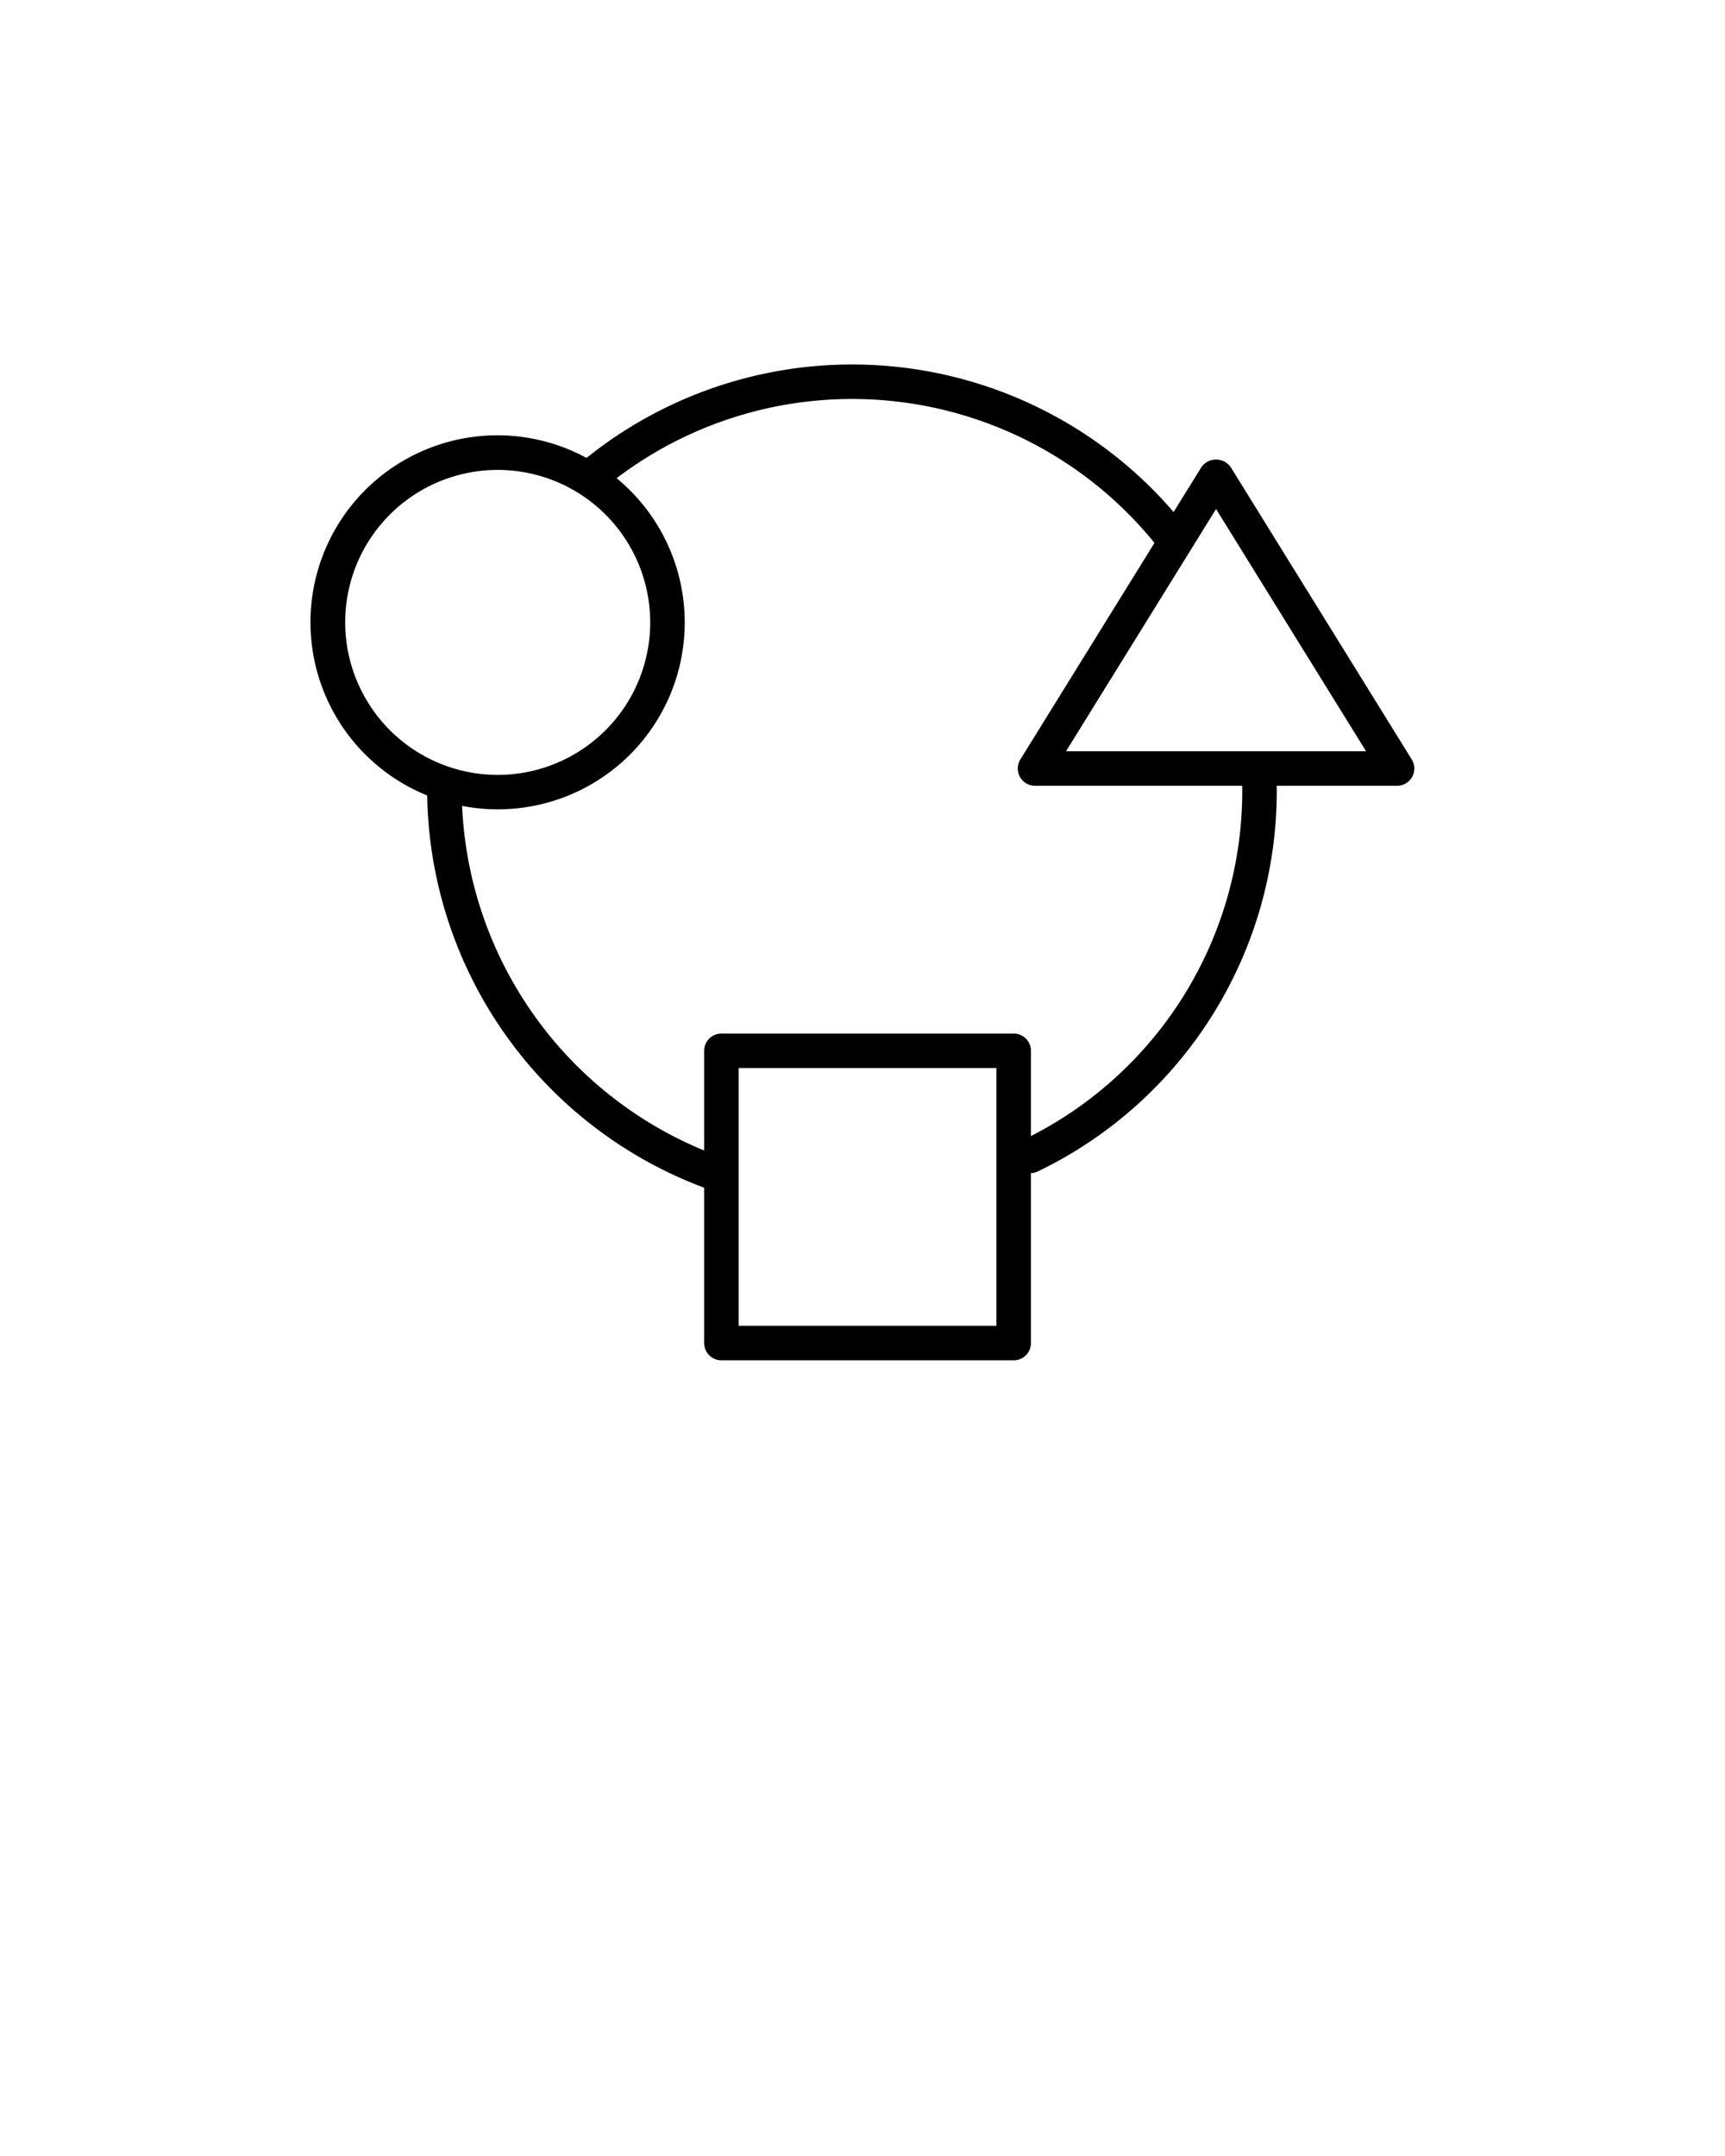 <svg xmlns="http://www.w3.org/2000/svg" viewBox="0 0 100 125"><path d="M81.863 45.044a1.002 1.002 0 0 0-.023-1.013L71.347 27.086a1.039 1.039 0 0 0-1.701 0l-1.611 2.6a24.582 24.582 0 0 0-34.032-3.137 10.838 10.838 0 1 0-9.239 19.571A24.704 24.704 0 0 0 40.82 68.861v9.007a1 1 0 0 0 1 1h16.945a1 1 0 0 0 1-1v-9.854a.982.982 0 0 0 .381-.088 24.477 24.477 0 0 0 13.869-22.162c0-.07-.004-.138-.004-.206h6.978a1 1 0 0 0 .874-.514m-61.852-8.959a8.841 8.841 0 1 1 8.84 8.842 8.85 8.85 0 0 1-8.84-8.842m37.754 40.783H42.82V61.924h14.945Zm14.25-31.104a22.473 22.473 0 0 1-12.25 20.102v-4.942a1 1 0 0 0-1-1H41.82a1 1 0 0 0-1 1v5.779a22.693 22.693 0 0 1-14.032-19.979 10.835 10.835 0 0 0 8.958-19 22.586 22.586 0 0 1 31.18 3.752L59.152 44.03a1 1 0 0 0 .851 1.527h12.009c0 .068.004.137.004.206Zm-10.217-2.206 8.698-14.046 8.697 14.046Z"/></svg>